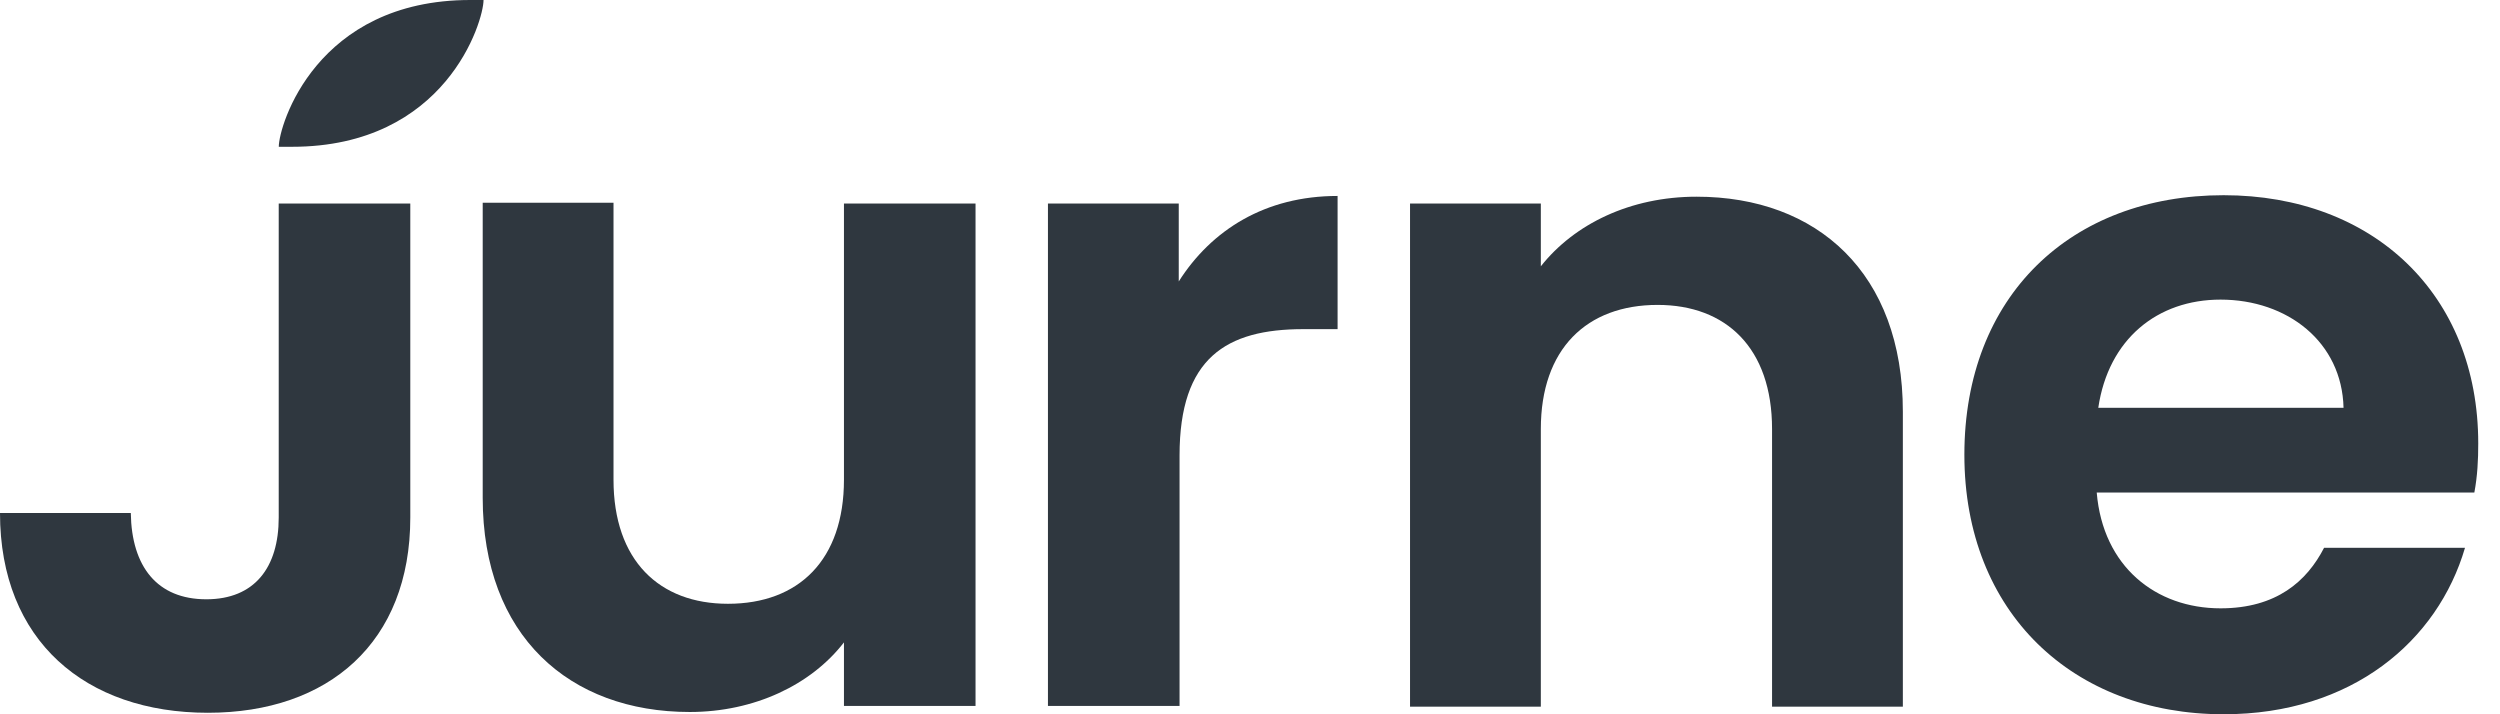 <svg width="84" height="24" viewBox="0 0 84 24" fill="none" xmlns="http://www.w3.org/2000/svg">
  <path d="M9.365 6.839H13.786V17.39C13.786 21.585 11.04 23.949 6.985 23.949C2.878 23.949 0 21.534 0 17.237H4.395C4.421 19.042 5.284 20.136 6.932 20.136C8.554 20.136 9.365 19.068 9.365 17.39V6.839Z" fill="#2F373F"/>
  <path d="M32.778 23.719H28.357V21.584C27.258 23.007 25.349 23.923 23.177 23.923C19.122 23.923 16.219 21.355 16.219 16.728V6.812H20.614V16.118C20.614 18.838 22.157 20.287 24.459 20.287C26.84 20.287 28.357 18.812 28.357 16.118V6.838H32.778V23.719Z" fill="#2F373F"/>
  <path d="M39.606 23.72H35.211V6.838H39.606V9.457C40.705 7.728 42.51 6.584 44.943 6.584V11.059H43.792C41.202 11.059 39.633 12.025 39.633 15.304V23.72H39.606Z" fill="#2F373F"/>
  <path d="M59.541 14.415C59.541 11.694 57.998 10.245 55.696 10.245C53.315 10.245 51.772 11.72 51.772 14.415V23.745H47.377V6.838H51.772V8.948C52.897 7.525 54.78 6.609 57.004 6.609C61.059 6.609 63.936 9.177 63.936 13.83V23.745H59.541V14.415Z" fill="#2F373F"/>
  <path d="M74.714 23.999C69.665 23.999 66.003 20.593 66.003 15.279C66.003 9.94 69.587 6.559 74.714 6.559C79.737 6.559 83.269 9.889 83.269 14.898C83.269 15.457 83.243 15.991 83.138 16.55H70.45C70.659 19.042 72.438 20.44 74.61 20.44C76.493 20.44 77.513 19.525 78.089 18.406H82.824C81.908 21.533 79.031 23.999 74.714 23.999ZM70.502 13.703H78.743C78.691 11.491 76.859 10.067 74.61 10.067C72.491 10.067 70.843 11.389 70.502 13.703Z" fill="#2F373F"/>
  <path d="M9.811 4.932C14.991 4.932 16.247 0.712 16.247 0H15.802C10.622 0 9.367 4.22 9.367 4.932H9.811Z" fill="#2F373F"/>
</svg>
